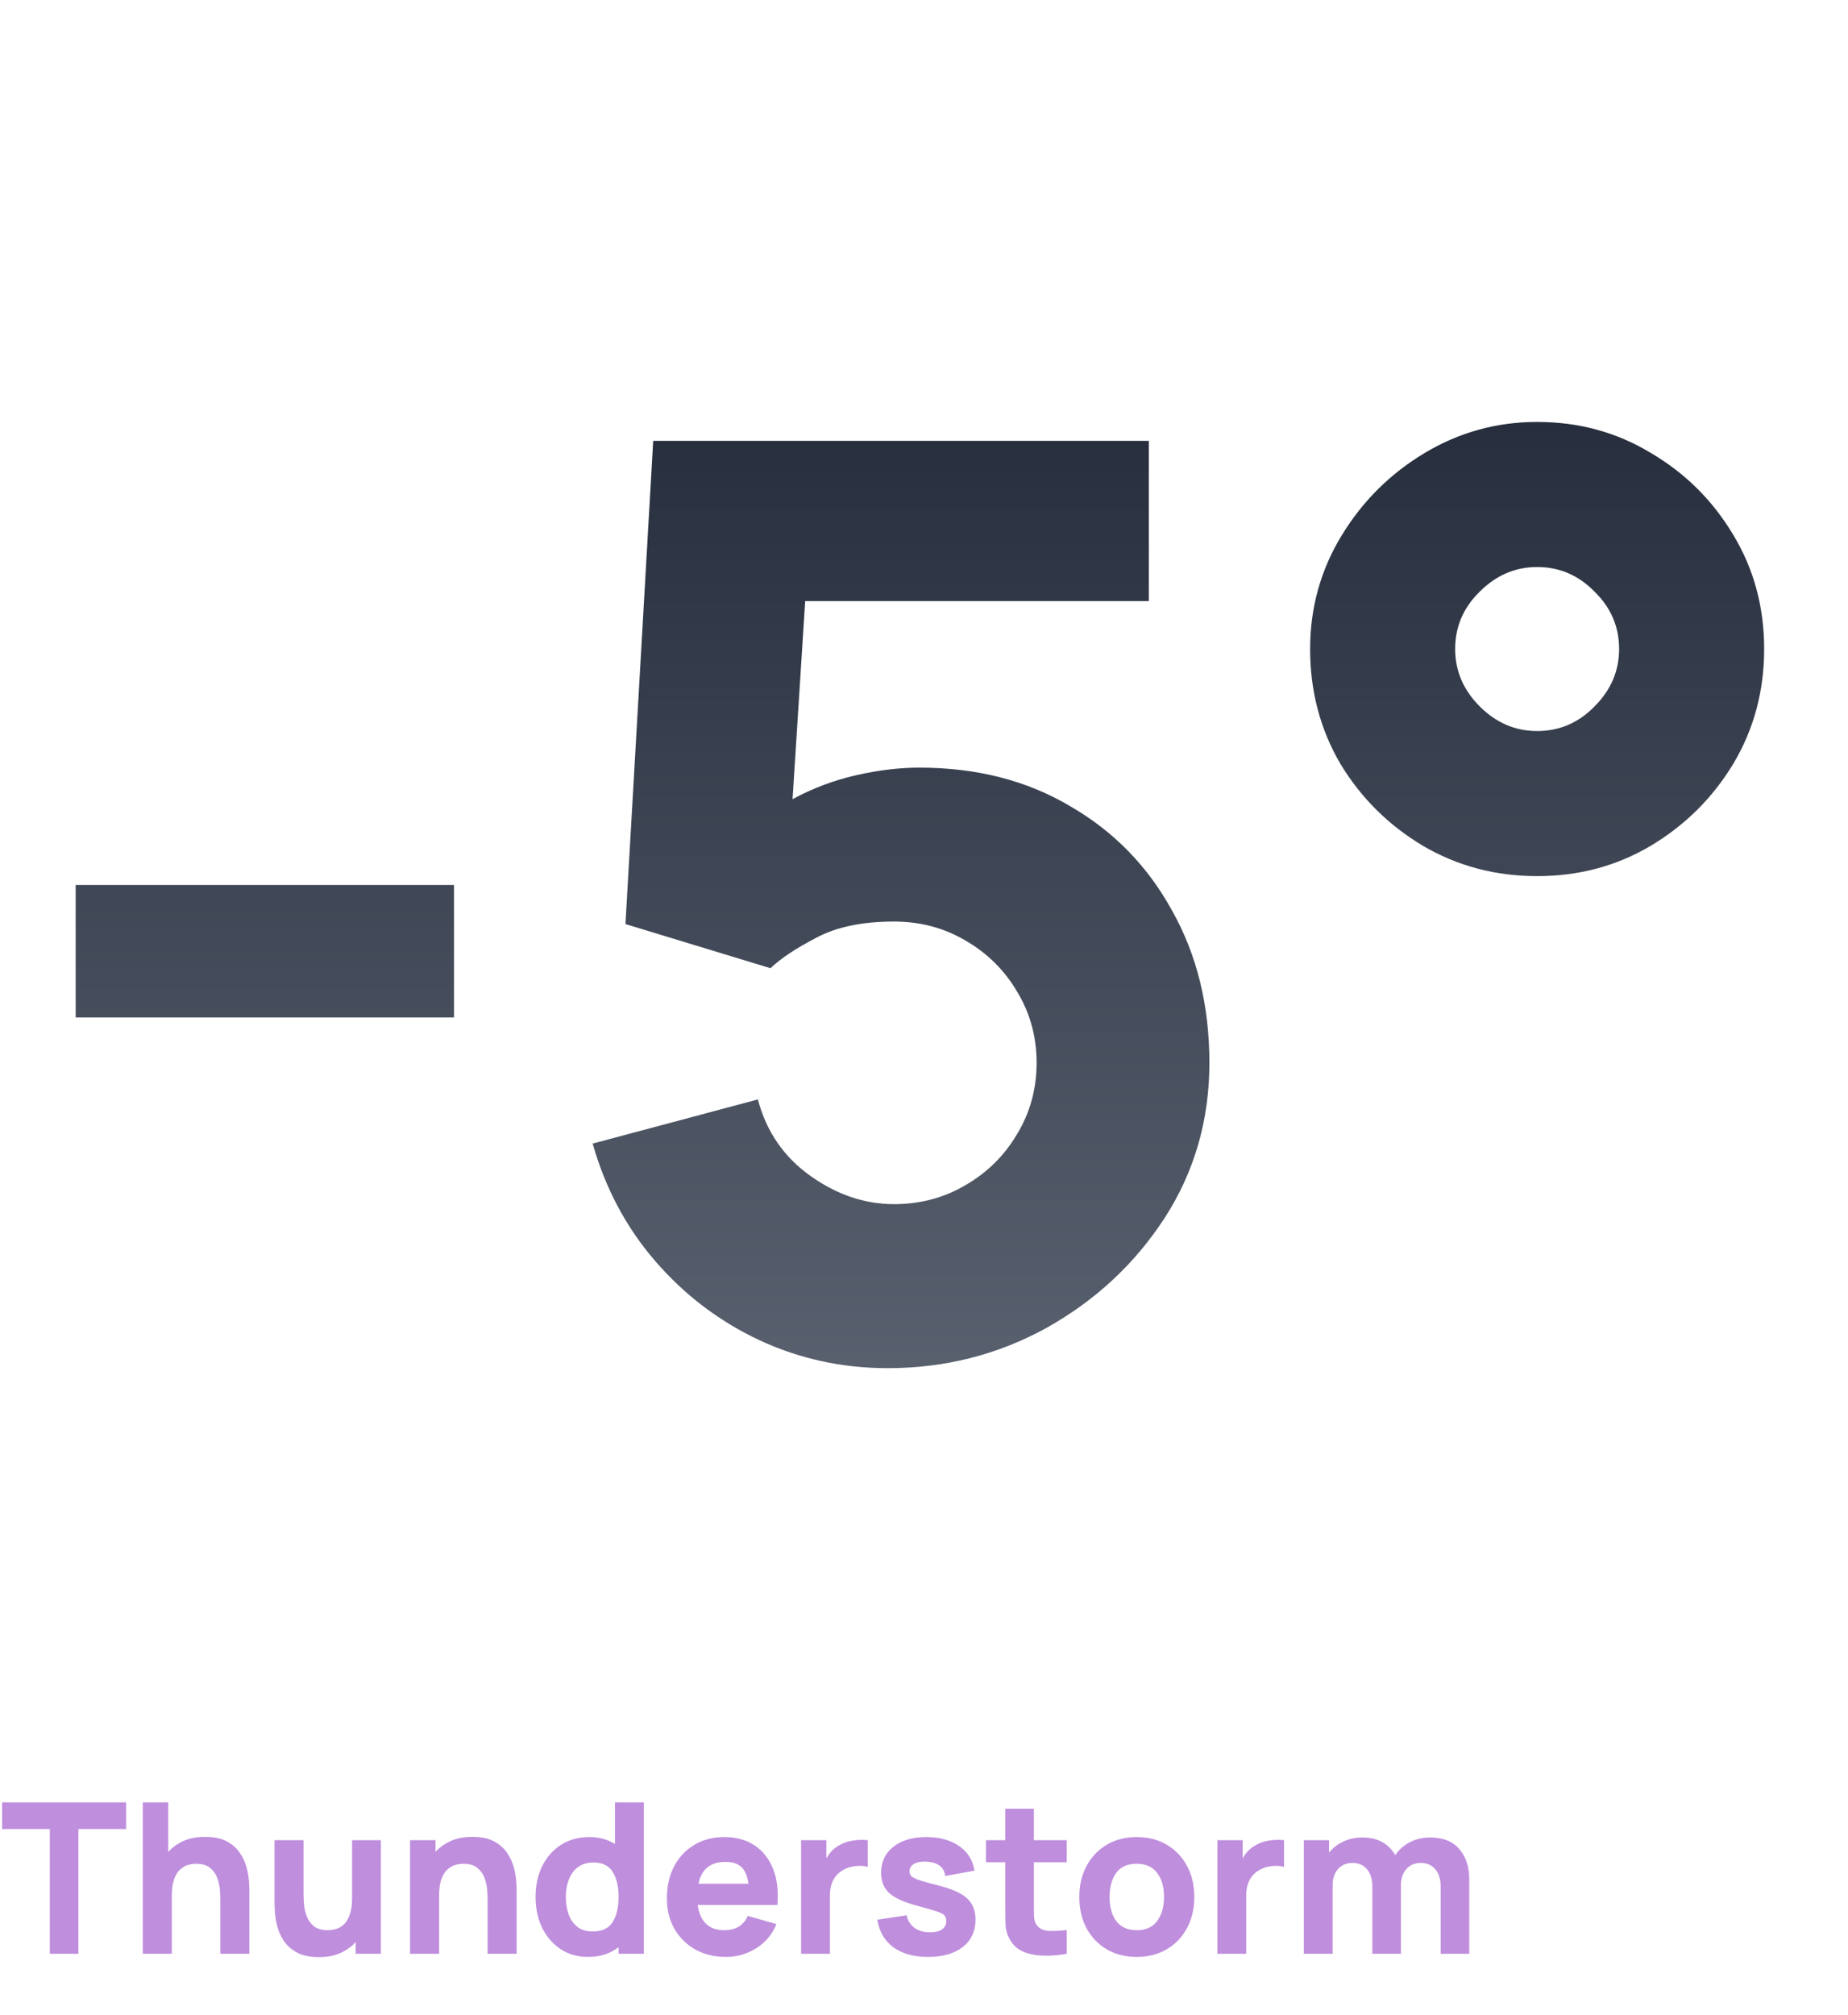 <svg width="211" height="230" viewBox="0 0 211 230" fill="none" xmlns="http://www.w3.org/2000/svg">
<path d="M8.64 116.128H51.84V101.008H8.64V116.128ZM101.365 156.16C107.893 156.16 113.941 154.624 119.509 151.552C125.077 148.432 129.565 144.256 132.973 139.024C136.381 133.744 138.085 127.84 138.085 121.312C138.085 114.784 136.669 109 133.837 103.96C131.053 98.872 127.165 94.888 122.173 92.008C117.229 89.08 111.493 87.616 104.965 87.616C102.709 87.616 100.309 87.904 97.765 88.48C95.221 89.056 92.797 89.968 90.493 91.216L91.933 68.608H131.173V50.32H74.581L71.413 105.472L87.973 110.512C89.125 109.408 90.853 108.256 93.157 107.056C95.461 105.808 98.437 105.184 102.085 105.184C105.061 105.184 107.773 105.904 110.221 107.344C112.717 108.784 114.685 110.728 116.125 113.176C117.613 115.624 118.357 118.336 118.357 121.312C118.357 124.288 117.613 127 116.125 129.448C114.685 131.896 112.717 133.84 110.221 135.28C107.773 136.72 105.061 137.44 102.085 137.44C98.725 137.44 95.533 136.36 92.509 134.2C89.485 132.04 87.493 129.136 86.533 125.488L67.669 130.528C69.109 135.616 71.485 140.08 74.797 143.92C78.109 147.76 82.045 150.76 86.605 152.92C91.213 155.08 96.133 156.16 101.365 156.16ZM175.506 100C180.258 100 184.578 98.848 188.466 96.544C192.402 94.192 195.546 91.072 197.898 87.184C200.25 83.248 201.426 78.88 201.426 74.08C201.426 69.28 200.25 64.936 197.898 61.048C195.546 57.112 192.402 53.992 188.466 51.688C184.578 49.336 180.258 48.16 175.506 48.16C170.898 48.16 166.626 49.336 162.69 51.688C158.754 54.04 155.586 57.184 153.186 61.12C150.786 65.056 149.586 69.376 149.586 74.08C149.586 78.88 150.738 83.248 153.042 87.184C155.394 91.072 158.538 94.192 162.474 96.544C166.41 98.848 170.754 100 175.506 100ZM175.506 83.44C173.01 83.44 170.826 82.504 168.954 80.632C167.082 78.76 166.146 76.576 166.146 74.08C166.146 71.536 167.082 69.352 168.954 67.528C170.826 65.656 173.01 64.72 175.506 64.72C178.05 64.72 180.234 65.656 182.058 67.528C183.93 69.352 184.866 71.536 184.866 74.08C184.866 76.576 183.93 78.76 182.058 80.632C180.234 82.504 178.05 83.44 175.506 83.44Z" fill="url(#paint0_linear_38_116)"/>
<path d="M5.688 223H8.952V208.768H14.4V205.72H0.24V208.768H5.688V223ZM16.304 223H19.616V216.424C19.616 215.616 19.704 214.968 19.88 214.48C20.064 213.992 20.296 213.624 20.576 213.376C20.856 213.12 21.156 212.948 21.476 212.86C21.796 212.772 22.096 212.728 22.376 212.728C23.072 212.728 23.608 212.884 23.984 213.196C24.368 213.508 24.644 213.896 24.812 214.36C24.98 214.824 25.08 215.288 25.112 215.752C25.144 216.208 25.16 216.584 25.16 216.88V223H28.472V215.728C28.472 215.512 28.456 215.168 28.424 214.696C28.392 214.224 28.3 213.704 28.148 213.136C27.996 212.56 27.74 212.008 27.38 211.48C27.028 210.952 26.532 210.516 25.892 210.172C25.252 209.828 24.424 209.656 23.408 209.656C22.472 209.656 21.656 209.812 20.96 210.124C20.264 210.436 19.68 210.852 19.208 211.372V205.72H16.304V223ZM36.41 223.384C37.346 223.384 38.162 223.228 38.858 222.916C39.554 222.604 40.138 222.188 40.61 221.668V223H43.49V210.04H40.202V216.616C40.202 217.416 40.11 218.064 39.926 218.56C39.75 219.048 39.522 219.42 39.242 219.676C38.962 219.924 38.662 220.092 38.342 220.18C38.022 220.268 37.722 220.312 37.442 220.312C36.746 220.312 36.206 220.156 35.822 219.844C35.446 219.532 35.174 219.144 35.006 218.68C34.838 218.216 34.738 217.756 34.706 217.3C34.674 216.836 34.658 216.456 34.658 216.16V210.04H31.346V217.312C31.346 217.528 31.362 217.872 31.394 218.344C31.426 218.816 31.518 219.34 31.67 219.916C31.822 220.484 32.074 221.032 32.426 221.56C32.786 222.088 33.286 222.524 33.926 222.868C34.566 223.212 35.394 223.384 36.41 223.384ZM46.82 223H50.132V216.424C50.132 215.616 50.22 214.968 50.396 214.48C50.58 213.992 50.812 213.624 51.092 213.376C51.372 213.12 51.672 212.948 51.992 212.86C52.312 212.772 52.612 212.728 52.892 212.728C53.588 212.728 54.124 212.884 54.5 213.196C54.884 213.508 55.16 213.896 55.328 214.36C55.496 214.824 55.596 215.288 55.628 215.752C55.66 216.208 55.676 216.584 55.676 216.88V223H58.988V215.728C58.988 215.512 58.972 215.168 58.94 214.696C58.908 214.224 58.816 213.704 58.664 213.136C58.512 212.56 58.256 212.008 57.896 211.48C57.544 210.952 57.048 210.516 56.408 210.172C55.768 209.828 54.94 209.656 53.924 209.656C52.988 209.656 52.172 209.812 51.476 210.124C50.78 210.436 50.196 210.852 49.724 211.372V210.04H46.82V223ZM67.124 223.36C67.835 223.36 68.484 223.264 69.067 223.072C69.651 222.88 70.171 222.608 70.627 222.256V223H73.507V205.72H70.219V210.472C69.82 210.216 69.371 210.02 68.876 209.884C68.388 209.748 67.859 209.68 67.291 209.68C66.052 209.68 64.972 209.976 64.052 210.568C63.132 211.16 62.416 211.972 61.904 213.004C61.4 214.028 61.148 215.2 61.148 216.52C61.148 217.816 61.395 218.98 61.892 220.012C62.395 221.044 63.096 221.86 63.992 222.46C64.888 223.06 65.931 223.36 67.124 223.36ZM67.651 220.456C66.948 220.456 66.371 220.28 65.924 219.928C65.475 219.576 65.144 219.104 64.927 218.512C64.712 217.912 64.603 217.248 64.603 216.52C64.603 215.8 64.716 215.144 64.939 214.552C65.163 213.952 65.507 213.476 65.972 213.124C66.444 212.764 67.043 212.584 67.772 212.584C68.796 212.584 69.528 212.948 69.968 213.676C70.407 214.396 70.627 215.344 70.627 216.52C70.627 217.696 70.403 218.648 69.956 219.376C69.516 220.096 68.748 220.456 67.651 220.456ZM82.891 223.36C84.139 223.36 85.287 223.032 86.335 222.376C87.391 221.72 88.163 220.8 88.651 219.616L85.388 218.68C84.891 219.768 83.996 220.312 82.7 220.312C81.811 220.312 81.112 220.064 80.6 219.568C80.096 219.072 79.784 218.36 79.663 217.432H88.76C88.895 215.864 88.736 214.5 88.279 213.34C87.823 212.18 87.12 211.28 86.168 210.64C85.216 210 84.059 209.68 82.7 209.68C81.419 209.68 80.287 209.972 79.303 210.556C78.32 211.132 77.547 211.944 76.987 212.992C76.427 214.04 76.147 215.272 76.147 216.688C76.147 217.984 76.431 219.136 76.999 220.144C77.576 221.144 78.368 221.932 79.376 222.508C80.391 223.076 81.564 223.36 82.891 223.36ZM82.844 212.512C83.627 212.512 84.228 212.708 84.644 213.1C85.067 213.492 85.34 214.128 85.46 215.008H79.748C80.091 213.344 81.124 212.512 82.844 212.512ZM91.469 223H94.757V216.376C94.757 214.872 95.349 213.848 96.533 213.304C96.917 213.12 97.345 213.012 97.817 212.98C98.297 212.94 98.717 212.976 99.077 213.088V210.04C98.493 209.968 97.909 209.984 97.325 210.088C96.741 210.184 96.213 210.376 95.741 210.664C95.437 210.84 95.169 211.052 94.937 211.3C94.713 211.548 94.517 211.824 94.349 212.128V210.04H91.469V223ZM105.955 223.36C107.651 223.36 108.979 222.98 109.939 222.22C110.899 221.46 111.379 220.416 111.379 219.088C111.379 218.08 111.067 217.284 110.443 216.7C109.827 216.116 108.779 215.632 107.299 215.248C106.291 214.992 105.539 214.784 105.043 214.624C104.555 214.464 104.231 214.308 104.071 214.156C103.919 214.004 103.843 213.816 103.843 213.592C103.843 213.216 104.023 212.928 104.383 212.728C104.751 212.528 105.235 212.448 105.835 212.488C107.107 212.584 107.803 213.128 107.923 214.12L111.259 213.52C111.091 212.344 110.515 211.412 109.531 210.724C108.547 210.028 107.291 209.68 105.763 209.68C104.195 209.68 102.943 210.048 102.007 210.784C101.071 211.52 100.603 212.512 100.603 213.76C100.603 214.752 100.927 215.536 101.575 216.112C102.223 216.68 103.339 217.168 104.923 217.576C105.859 217.824 106.547 218.024 106.987 218.176C107.435 218.328 107.723 218.484 107.851 218.644C107.979 218.796 108.043 219 108.043 219.256C108.043 219.664 107.883 219.984 107.563 220.216C107.243 220.44 106.787 220.552 106.195 220.552C105.475 220.552 104.879 220.38 104.407 220.036C103.943 219.692 103.643 219.216 103.507 218.608L100.171 219.112C100.387 220.464 100.995 221.512 101.995 222.256C103.003 222.992 104.323 223.36 105.955 223.36ZM121.792 223V220.288C121.024 220.392 120.324 220.424 119.692 220.384C119.06 220.344 118.6 220.096 118.312 219.64C118.16 219.4 118.076 219.08 118.06 218.68C118.052 218.272 118.048 217.816 118.048 217.312V212.56H121.792V210.04H118.048V206.44H114.784V210.04H112.576V212.56H114.784V217.504C114.784 218.28 114.792 218.976 114.808 219.592C114.824 220.2 114.992 220.8 115.312 221.392C115.664 222.024 116.176 222.484 116.848 222.772C117.528 223.052 118.296 223.2 119.152 223.216C120.016 223.24 120.896 223.168 121.792 223ZM129.785 223.36C131.081 223.36 132.221 223.072 133.205 222.496C134.197 221.912 134.969 221.108 135.521 220.084C136.081 219.052 136.361 217.864 136.361 216.52C136.361 215.184 136.085 214.004 135.533 212.98C134.981 211.948 134.209 211.14 133.217 210.556C132.233 209.972 131.089 209.68 129.785 209.68C128.505 209.68 127.373 209.968 126.389 210.544C125.405 211.12 124.633 211.924 124.073 212.956C123.513 213.98 123.233 215.168 123.233 216.52C123.233 217.856 123.505 219.04 124.049 220.072C124.601 221.096 125.369 221.9 126.353 222.484C127.337 223.068 128.481 223.36 129.785 223.36ZM129.785 220.312C128.769 220.312 127.997 219.972 127.469 219.292C126.949 218.604 126.689 217.68 126.689 216.52C126.689 215.392 126.937 214.48 127.433 213.784C127.937 213.08 128.721 212.728 129.785 212.728C130.817 212.728 131.593 213.072 132.113 213.76C132.641 214.448 132.905 215.368 132.905 216.52C132.905 217.632 132.645 218.544 132.125 219.256C131.613 219.96 130.833 220.312 129.785 220.312ZM139 223H142.288V216.376C142.288 214.872 142.88 213.848 144.064 213.304C144.448 213.12 144.876 213.012 145.348 212.98C145.828 212.94 146.248 212.976 146.608 213.088V210.04C146.024 209.968 145.44 209.984 144.856 210.088C144.272 210.184 143.744 210.376 143.272 210.664C142.968 210.84 142.7 211.052 142.468 211.3C142.244 211.548 142.048 211.824 141.88 212.128V210.04H139V223ZM148.867 223H152.155V215.152C152.155 214.408 152.359 213.804 152.767 213.34C153.183 212.868 153.731 212.632 154.411 212.632C155.123 212.632 155.679 212.872 156.079 213.352C156.487 213.824 156.691 214.488 156.691 215.344V223H159.955V215.152C159.955 214.408 160.159 213.804 160.567 213.34C160.983 212.868 161.531 212.632 162.211 212.632C162.923 212.632 163.479 212.872 163.879 213.352C164.287 213.824 164.491 214.488 164.491 215.344V223H167.755V214.48C167.755 213.064 167.375 211.92 166.615 211.048C165.863 210.168 164.747 209.728 163.267 209.728C162.435 209.728 161.671 209.908 160.975 210.268C160.279 210.628 159.723 211.12 159.307 211.744C158.971 211.136 158.491 210.648 157.867 210.28C157.243 209.912 156.467 209.728 155.539 209.728C154.755 209.728 154.035 209.884 153.379 210.196C152.723 210.5 152.179 210.92 151.747 211.456V210.04H148.867V223Z" fill="#BF8EDD"/>
<defs>
<linearGradient id="paint0_linear_38_116" x1="105.5" y1="0" x2="105.5" y2="197" gradientUnits="userSpaceOnUse">
<stop stop-color="#111827"/>
<stop offset="1" stop-color="#6B7280"/>
</linearGradient>
</defs>
</svg>

